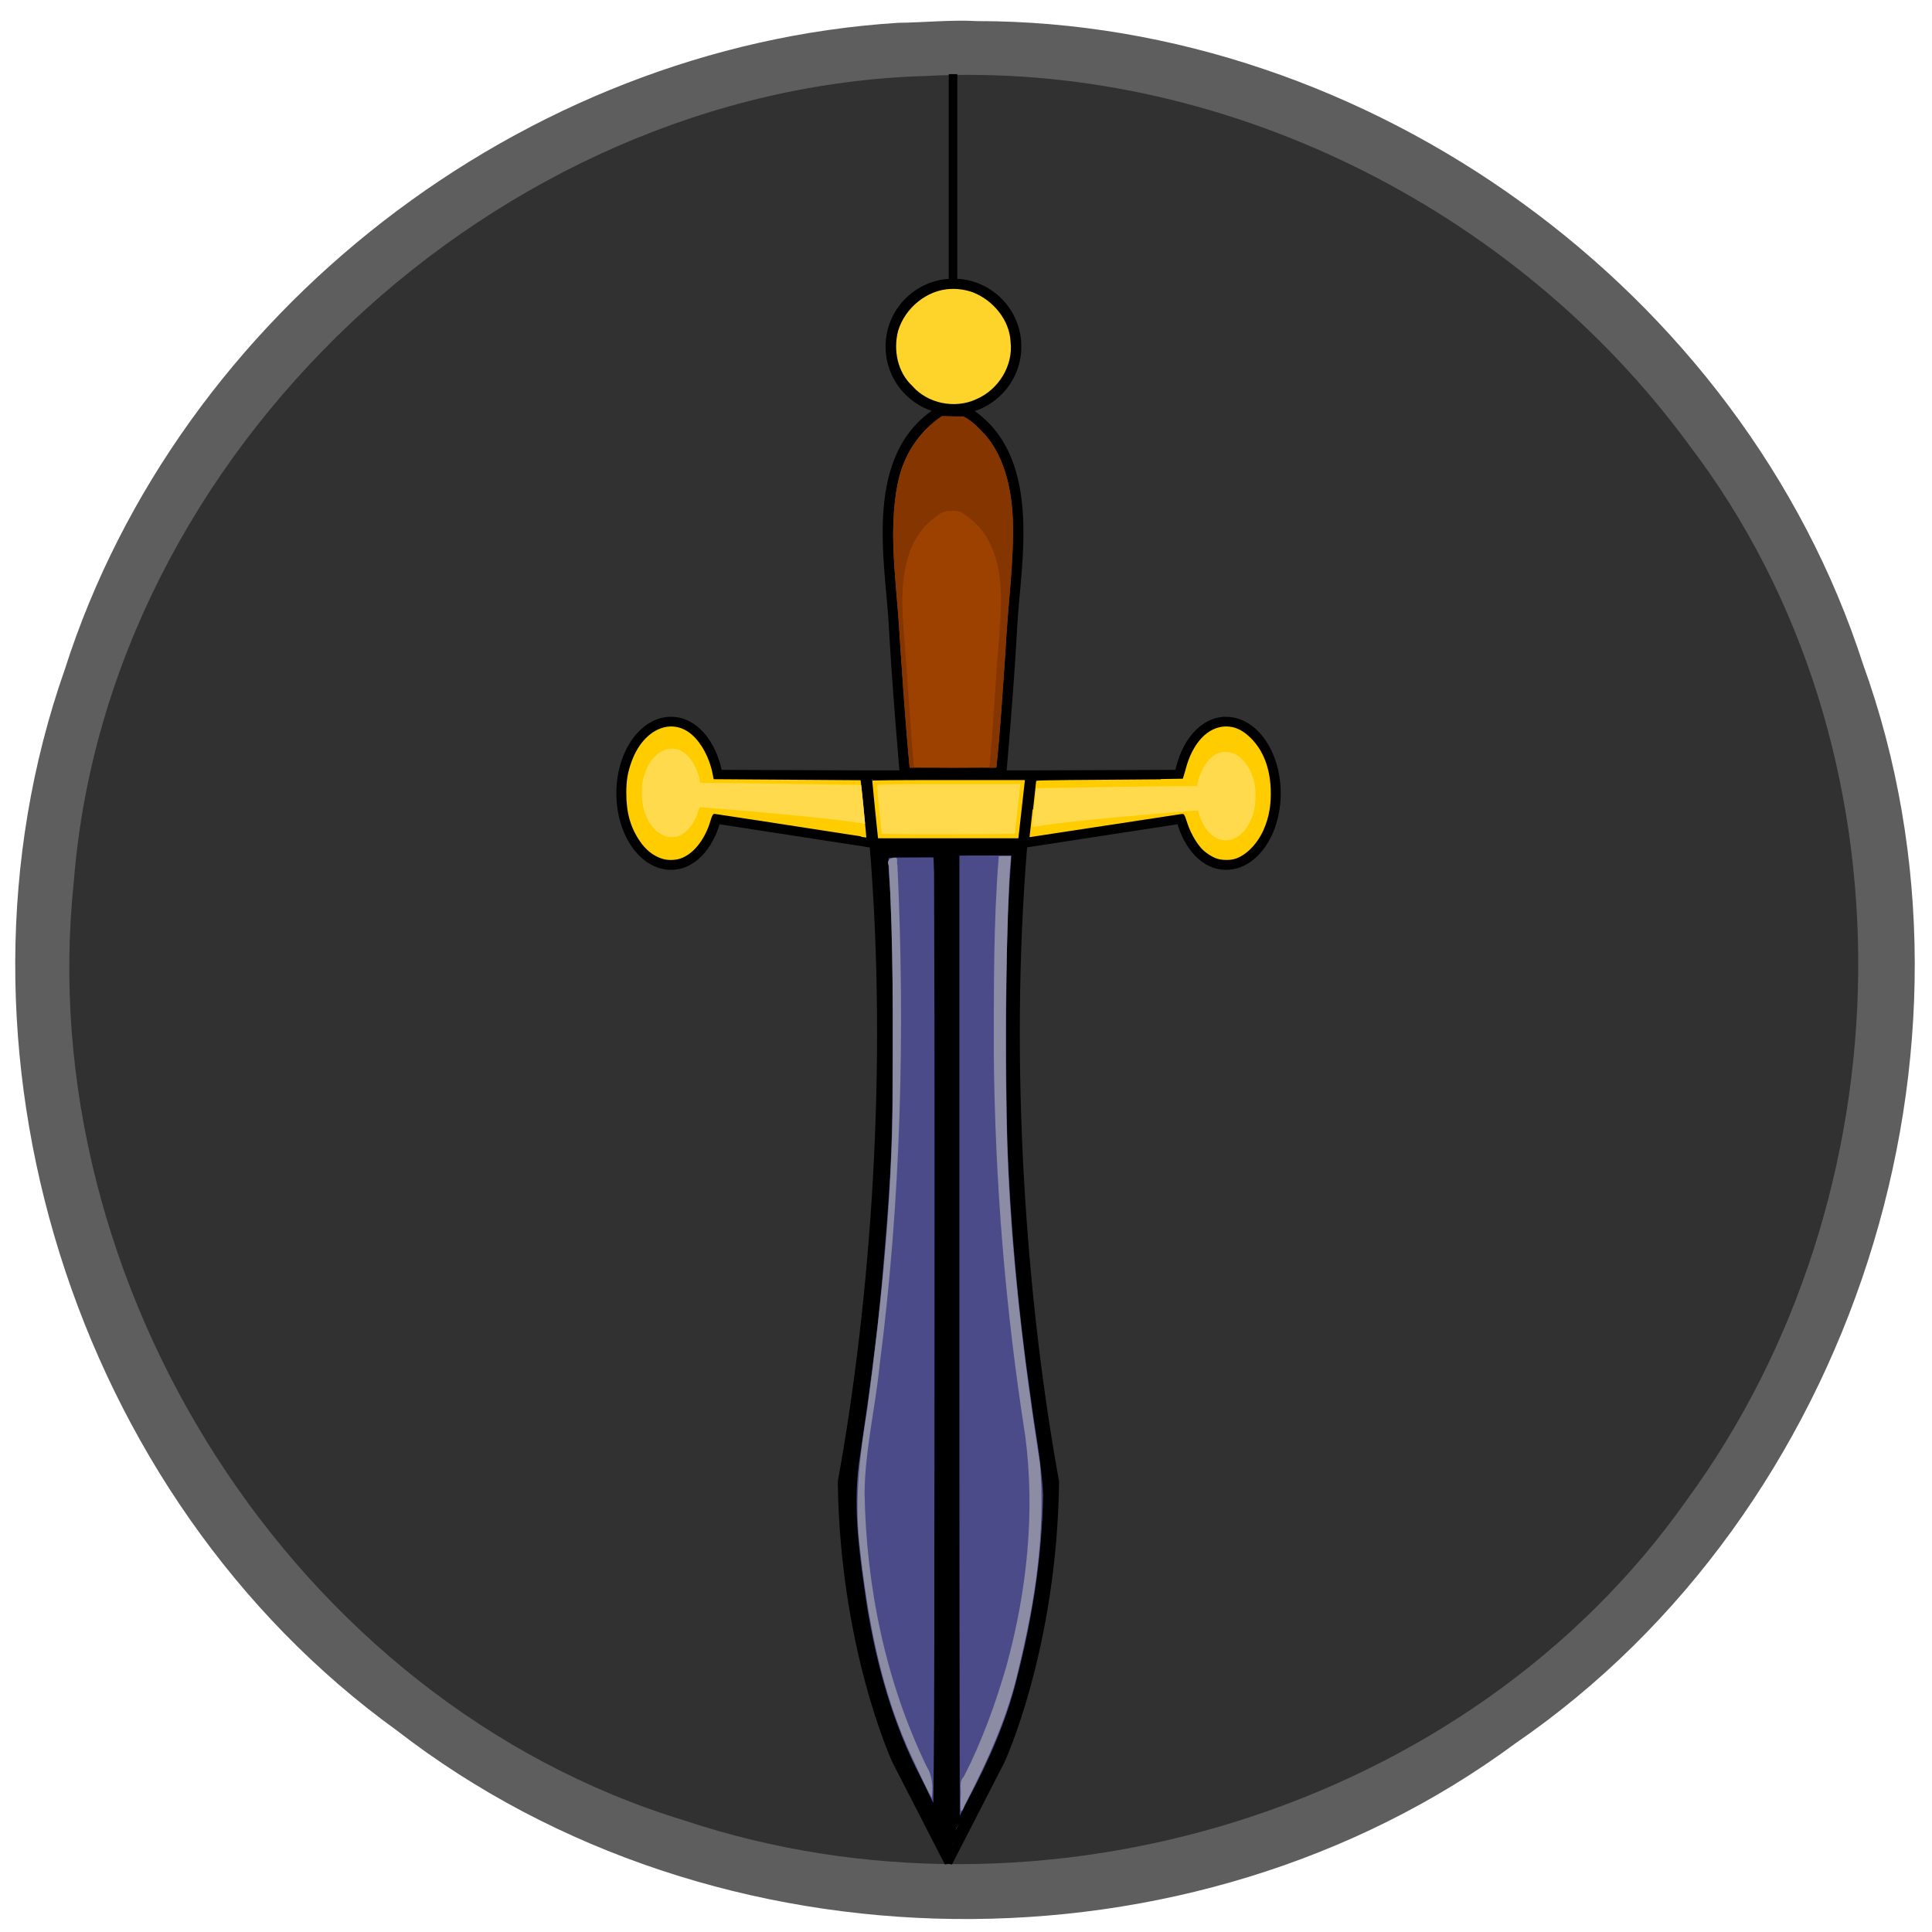 <?xml version="1.0" encoding="UTF-8" standalone="no"?>
<!-- Created with Inkscape (http://www.inkscape.org/) -->

<svg
   xmlns:dc="http://purl.org/dc/elements/1.1/"
   xmlns:cc="http://creativecommons.org/ns#"
   xmlns:rdf="http://www.w3.org/1999/02/22-rdf-syntax-ns#"
   xmlns:svg="http://www.w3.org/2000/svg"
   xmlns="http://www.w3.org/2000/svg"
   xmlns:sodipodi="http://sodipodi.sourceforge.net/DTD/sodipodi-0.dtd"
   xmlns:inkscape="http://www.inkscape.org/namespaces/inkscape"
   width="210mm"
   height="210mm"
   viewBox="0 0 210 210"
   version="1.1"
   id="svg8"
   inkscape:version="0.92.3 (2405546, 2018-03-11)"
   sodipodi:docname="icon.svg">
  <defs
     id="defs2" />
  <sodipodi:namedview
     id="base"
     pagecolor="#ffffff"
     bordercolor="#666666"
     borderopacity="1.0"
     inkscape:pageopacity="0.0"
     inkscape:pageshadow="2"
     inkscape:zoom="0.7"
     inkscape:cx="144.92894"
     inkscape:cy="486.73117"
     inkscape:document-units="mm"
     inkscape:current-layer="layer1"
     showgrid="false"
     showguides="true"
     inkscape:guide-bbox="true"
     inkscape:window-width="1866"
     inkscape:window-height="1051"
     inkscape:window-x="54"
     inkscape:window-y="708"
     inkscape:window-maximized="1" />
  <g
     inkscape:label="Layer 1"
     inkscape:groupmode="layer"
     id="layer1"
     transform="translate(0,-87)">
    <path
       style="fill:#5e5e5e;fill-opacity:1;stroke-width:0.258"
       d="M 97.615,89.48 C 56.917,92.042 19.452,120.877 7.036,159.787 c -14.388,40.938 0.901,89.915 36.102,115.312 34.576,26.784 86.435,27.386 121.607,1.377 36.631,-25.133 52.866,-75.509 37.754,-117.295 -13.098,-40.576 -53.699,-69.878 -96.294,-69.889 -2.859,-0.154 -5.728,0.154 -8.589,0.188 z"
       id="path39"
       inkscape:connector-curvature="0" />
    <path
       style="fill:#313131;fill-opacity:1;stroke-width:0.258"
       d="M 100.648,95.258 C 54.057,96.603 11.674,136.067 8.023,182.842 3.394,226.508 31.893,271.929 74.359,284.867 113.074,297.785 159.622,283.822 183.399,249.97 207.55,216.915 208.71,168.374 183.648,135.441 164.64,109.421 132.508,93.591 100.648,95.258 Z"
       id="path39-3"
       inkscape:connector-curvature="0" />
    <path
       style="fill:none;stroke:#000000;stroke-width:0.858;stroke-linecap:butt;stroke-linejoin:miter;stroke-miterlimit:4;stroke-dasharray:none;stroke-opacity:1"
       d="m 103.092,178.735 -1e-5,110.738 5.697,-11.095 c 0,0 5.663,-12.188 5.9,-30.307 -3.561,-19.571 -5.463,-45.064 -3.448,-69.34"
       id="path4771"
       inkscape:connector-curvature="0" />
    <path
       style="fill:none;stroke:#000000;stroke-width:0.858;stroke-linecap:butt;stroke-linejoin:miter;stroke-miterlimit:4;stroke-dasharray:none;stroke-opacity:1"
       d="m 94.941,178.728 c 2.016,24.277 0.113,49.771 -3.448,69.342 0.237,18.119 5.9,30.307 5.9,30.307 l 5.697,11.094 V 178.735"
       id="path4765"
       inkscape:connector-curvature="0" />
    <circle
       style="fill:none;stroke:#000000;stroke-width:0.858;stroke-miterlimit:4;stroke-dasharray:none;stroke-opacity:1"
       id="path4528"
       cx="103.637"
       cy="124.669"
       r="6.95" />
    <path
       style="fill:none;stroke:#000000;stroke-width:0.858;stroke-linecap:butt;stroke-linejoin:miter;stroke-miterlimit:4;stroke-dasharray:none;stroke-opacity:1"
       d="m 98.233,171.171 c 0,0 -0.836,-9.437 -1.196,-16.225 -0.36,-6.788 -2.954,-18.696 5.33,-23.479"
       id="path4575"
       inkscape:connector-curvature="0"
       sodipodi:nodetypes="ccc" />
    <path
       style="fill:none;stroke:#000000;stroke-width:0.858;stroke-linecap:butt;stroke-linejoin:miter;stroke-miterlimit:4;stroke-dasharray:none;stroke-opacity:1"
       d="m 108.952,171.171 c 0,0 0.836,-9.437 1.196,-16.225 0.36,-6.788 2.954,-18.696 -5.33,-23.479"
       id="path4575-5"
       inkscape:connector-curvature="0"
       sodipodi:nodetypes="ccc" />
    <path
       style="fill:none;stroke:#000000;stroke-width:0.931;stroke-linecap:butt;stroke-linejoin:miter;stroke-miterlimit:4;stroke-dasharray:none;stroke-opacity:1"
       d="M 103.588,117.782 V 95.057"
       id="path4620"
       inkscape:connector-curvature="0" />
    <path
       inkscape:connector-curvature="0"
       id="path4691-9"
       style="fill:none;stroke:#000000;stroke-width:0.858;stroke-linecap:butt;stroke-linejoin:miter;stroke-miterlimit:4;stroke-dasharray:none;stroke-opacity:1"
       d="m 111.937,171.167 -17.825,-6.2e-4 m 0.76,7.565 16.37,6.2e-4 M 72.941,165.34 c -3.046,0 -5.515,3.533 -5.515,7.89 1.01e-4,4.358 2.469,7.89 5.515,7.89 2.266,-0.003 4.144,-1.989 4.972,-5.007 l 16.959,2.617 -0.76,-7.565 -16.016,-0.059 c -0.666,-3.409 -2.68,-5.766 -5.154,-5.766 z m 60.323,6.2e-4 c -2.474,4.2e-4 -4.488,2.358 -5.154,5.766 l -16.016,0.059 -0.853,7.565 17.052,-2.617 c 0.828,3.018 2.705,5.004 4.971,5.007 3.046,2e-5 5.515,-3.532 5.515,-7.89 4e-5,-4.358 -2.469,-7.89 -5.515,-7.89 z" />
    <path
       style="fill:#ffcc00;stroke:#000000;stroke-width:0.307;stroke-miterlimit:4;stroke-dasharray:none;stroke-opacity:1"
       d="m 71.857,180.464 c -0.957,-0.327 -1.758,-0.963 -2.414,-1.914 -1.055,-1.531 -1.525,-3.19 -1.521,-5.366 0.003,-1.383 0.144,-2.226 0.574,-3.43 1.308,-3.659 4.523,-5.053 6.856,-2.973 1.064,0.949 1.93,2.6 2.258,4.31 l 0.087,0.452 7.99,0.055 7.99,0.055 0.041,0.304 c 0.083,0.619 0.633,6.187 0.613,6.205 -0.011,0.01 -1.049,-0.142 -2.307,-0.338 -5.863,-0.913 -14.285,-2.207 -14.369,-2.207 -0.053,0 -0.165,0.249 -0.261,0.581 -0.626,2.165 -1.963,3.826 -3.451,4.286 -0.656,0.203 -1.459,0.195 -2.086,-0.02 z"
       id="path4777"
       inkscape:connector-curvature="0" />
    <path
       style="fill:#ffcc00;stroke:#000000;stroke-width:0.307;stroke-miterlimit:4;stroke-dasharray:none;stroke-opacity:1"
       d="m 132.214,180.475 c -0.566,-0.194 -1.345,-0.712 -1.74,-1.156 -0.694,-0.779 -1.293,-1.894 -1.653,-3.072 -0.106,-0.347 -0.232,-0.63 -0.28,-0.629 -0.048,4.2e-4 -3.837,0.578 -8.42,1.282 -4.583,0.705 -8.337,1.277 -8.342,1.271 -0.005,-0.006 0.152,-1.421 0.348,-3.144 0.197,-1.724 0.358,-3.188 0.359,-3.253 0.003,-0.109 0.703,-0.124 7.984,-0.174 4.39,-0.03 7.99,-0.061 7.999,-0.07 0.009,-0.008 0.113,-0.395 0.23,-0.859 0.76,-3.008 2.507,-4.862 4.583,-4.862 1.008,0 1.9,0.422 2.802,1.326 1.352,1.355 2.095,3.26 2.19,5.614 0.069,1.714 -0.177,3.131 -0.782,4.502 -0.741,1.681 -2.101,3.001 -3.398,3.299 -0.55,0.127 -1.387,0.092 -1.88,-0.077 z"
       id="path4779"
       inkscape:connector-curvature="0" />
    <path
       style="fill:#ffcc00;fill-opacity:1;stroke:#000000;stroke-width:0.307;stroke-miterlimit:4;stroke-dasharray:none;stroke-opacity:1"
       d="m 95.274,178.032 c -0.04,-0.241 -0.631,-6.16 -0.631,-6.314 0,-0.06 2.261,-0.083 8.466,-0.083 h 8.466 l -0.372,3.318 -0.372,3.318 h -7.758 -7.758 z"
       id="path4783"
       inkscape:connector-curvature="0" />
    <path
       style="fill:#4d4d4d;stroke:#000000;stroke-width:0.867;stroke-miterlimit:4;stroke-dasharray:none;stroke-opacity:1"
       d="m 95.511,179.335 c 1.541,20.578 0.626,41.325 -2.34,61.736 -0.585,3.698 -1.402,7.411 -0.965,11.177 0.526,8.106 1.963,16.234 4.897,23.829 1.604,3.703 3.468,7.395 5.392,10.879 0.084,-35.878 0.066,-71.78 0.035,-107.644 -2.336,0.015 -4.699,-0.03 -7.019,0.022 z"
       id="path4807"
       inkscape:connector-curvature="0" />
    <path
       style="fill:#4d4d4d;stroke:#000000;stroke-width:0.711;stroke-miterlimit:4;stroke-dasharray:none;stroke-opacity:1"
       d="m 103.552,179.333 c 0.003,35.978 0.005,71.957 0.007,107.936 2.889,-5.442 5.992,-11.007 7.489,-17.086 1.901,-7.11 3.011,-14.471 3.043,-21.834 -0.883,-6.492 -2.03,-12.957 -2.622,-19.489 -1.226,-11.44 -1.697,-22.951 -1.439,-34.454 0.09,-5.032 0.183,-10.099 0.676,-15.093 -2.381,0.014 -4.786,-0.028 -7.153,0.021 z"
       id="path4809"
       inkscape:connector-curvature="0" />
    <path
       style="fill:#000000;stroke:#000000;stroke-width:0.019;stroke-miterlimit:4;stroke-dasharray:none;stroke-opacity:1"
       d="m 103.518,287.354 c -0.022,0.022 -0.008,0.058 -0.013,0.086 1e-5,0.082 -0.003,0.165 0.003,0.247 0.009,0.031 0.045,0.008 0.048,-0.015 0.043,-0.087 0.091,-0.173 0.132,-0.261 0.005,-0.033 -0.042,-0.028 -0.063,-0.037 -0.035,-0.006 -0.07,-0.025 -0.105,-0.02 z"
       id="path4819"
       inkscape:connector-curvature="0" />
    <path
       style="fill:#9d4100;fill-opacity:1;stroke:#000000;stroke-width:0.434;stroke-miterlimit:4;stroke-dasharray:none;stroke-opacity:1"
       d="m 102.323,132.028 c -2.633,1.671 -4.398,4.499 -4.972,7.542 -1.082,5.506 -0.058,11.11 0.219,16.641 0.333,4.817 0.626,9.64 1.108,14.445 3.256,0.031 6.558,0.029 9.815,6.3e-4 0.471,-4.243 0.694,-8.513 1.011,-12.771 0.206,-4.812 0.952,-9.602 0.808,-14.426 -0.142,-3.222 -0.829,-6.612 -2.913,-9.17 -0.771,-0.84 -1.594,-1.746 -2.619,-2.235 -0.819,-0.007 -1.639,-0.026 -2.457,-0.027 z"
       id="path4821"
       inkscape:connector-curvature="0" />
    <path
       style="fill:#ffd42a;stroke:#000000;stroke-width:0.434;stroke-miterlimit:4;stroke-dasharray:none;stroke-opacity:1"
       d="m 103.368,118.187 c -2.714,0.087 -5.198,2.152 -5.958,4.727 -0.557,2.151 -0.07,4.625 1.588,6.179 1.748,2.002 4.809,2.609 7.211,1.497 2.467,-1.054 4.158,-3.738 3.855,-6.434 -0.116,-2.48 -1.954,-4.679 -4.214,-5.574 -0.791,-0.288 -1.64,-0.422 -2.482,-0.395 z"
       id="path4823"
       inkscape:connector-curvature="0" />
    <path
       style="fill:#ffd42a;stroke:#000000;stroke-width:0.434;stroke-miterlimit:4;stroke-dasharray:none;stroke-opacity:1"
       d="m 96.006,179.794 c 0.788,10.127 0.718,20.297 0.487,30.443 -0.473,11.819 -1.666,23.608 -3.552,35.285 -0.725,4.423 -0.127,8.907 0.392,13.316 0.81,6.03 2.167,12.028 4.491,17.664 1.242,2.883 2.71,5.661 4.106,8.472 0.101,-2.166 0.034,-4.466 0.07,-6.684 0.127,-29.242 0.137,-58.486 0.071,-87.728 -0.031,-3.594 -0.03,-7.211 -0.105,-10.79 -1.983,0.015 -3.993,-0.029 -5.96,0.022 z"
       id="path4825"
       inkscape:connector-curvature="0" />
    <path
       style="fill:#4b4b8a;fill-opacity:1;stroke:#000000;stroke-width:0.434;stroke-miterlimit:4;stroke-dasharray:none;stroke-opacity:1"
       d="m 107.11,179.769 c -1.019,-0.003 -2.036,-5.9e-4 -3.043,0.023 0.013,35.107 -0.031,70.213 0.04,105.32 0.509,-0.675 0.865,-1.611 1.305,-2.385 2.232,-4.231 4.216,-8.629 5.34,-13.296 1.68,-6.528 2.743,-13.243 2.845,-19.99 -0.182,-3.676 -0.945,-7.294 -1.397,-10.942 -1.314,-9.136 -2.158,-18.343 -2.496,-27.567 -0.174,-7.659 -0.159,-15.324 0.01,-22.983 0.063,-2.728 0.282,-5.472 0.45,-8.178 -1.015,0.007 -2.036,-2.3e-4 -3.054,-0.003 z m -5.454,0.211 c -0.855,6e-4 -1.71,6.1e-4 -2.565,0.002 -0.893,0.04 -1.84,-0.061 -2.706,0.106 -0.113,1.629 0.183,3.273 0.208,4.908 0.337,7.511 0.206,15.033 0.183,22.548 -0.053,6.245 -0.581,12.475 -1.12,18.694 -0.596,6.635 -1.538,13.23 -2.513,19.817 -0.67,5.152 0.114,10.342 0.859,15.44 1.052,6.514 2.832,12.968 5.91,18.832 0.588,1.141 1.12,2.404 1.745,3.47 0.174,-12.595 0.094,-25.191 0.132,-37.787 0,-21.404 0.045,-42.808 -0.044,-64.211 -0.037,-0.603 -0.019,-1.231 -0.089,-1.819 z"
       id="path4829"
       inkscape:connector-curvature="0" />
    <path
       style="fill:#ffda4d;fill-opacity:1;stroke:none;stroke-width:0.434;stroke-miterlimit:4;stroke-dasharray:none;stroke-opacity:1"
       d="m 101.511,172.234 c -2.059,0.028 -4.127,-0.026 -6.176,0.069 0.115,1.789 0.308,3.554 0.513,5.334 4.816,0.091 9.632,0.035 14.448,-3.9e-4 0.193,-1.802 0.434,-3.599 0.594,-5.405 -3.127,-6.2e-4 -6.253,-3e-5 -9.38,0.002 z"
       id="path4833"
       inkscape:connector-curvature="0" />
    <path
       style="fill:#8c8ca4;fill-opacity:1;stroke:none;stroke-width:0.613;stroke-miterlimit:4;stroke-dasharray:none;stroke-opacity:1"
       d="m 97.333,180.225 c -0.593,0.008 -0.992,0.261 -0.719,0.924 0.494,8.363 0.429,16.752 0.418,25.128 -0.077,11.315 -1.246,22.594 -2.746,33.799 -0.779,4.773 -1.409,9.629 -0.894,14.467 0.855,8.127 2.322,16.321 5.865,23.751 0.655,1.379 1.302,2.849 2.023,4.139 0.141,-1.179 0.092,-2.4 -0.564,-3.43 -4.46,-9.246 -6.575,-19.539 -6.741,-29.775 0.057,-4.623 1.157,-9.15 1.623,-13.738 2.339,-18.04 2.795,-36.29 1.949,-54.45 -0.111,-0.157 0.099,-0.831 -0.213,-0.814 z"
       id="path4869"
       inkscape:connector-curvature="0" />
    <path
       style="fill:#8c8ca4;fill-opacity:1;stroke:none;stroke-width:0.613;stroke-miterlimit:4;stroke-dasharray:none;stroke-opacity:1"
       d="m 108.562,180.074 c -0.584,7.17 -0.53,14.376 -0.54,21.565 0.135,13.868 1.263,27.723 3.416,41.424 1.101,8.372 0.178,16.944 -2.052,25.06 -1.193,4.117 -2.667,8.18 -4.623,11.998 -0.582,0.539 -0.239,1.487 -0.346,2.196 0.012,0.739 -0.141,2.473 0.442,0.877 2.465,-4.744 4.713,-9.65 5.873,-14.895 1.767,-7.225 2.922,-14.71 2.309,-22.159 -1.78,-11.449 -3.173,-22.975 -3.554,-34.564 -0.284,-9.626 -0.187,-19.265 0.21,-28.886 0.029,-0.878 0.148,-1.774 0.191,-2.635 -0.438,0.015 -0.901,-0.028 -1.327,0.019 z"
       id="path4871"
       inkscape:connector-curvature="0" />
    <path
       style="fill:#ffd42a;stroke:none;stroke-width:0.434;stroke-miterlimit:4;stroke-dasharray:none;stroke-opacity:1"
       d="m 103.434,119.748 c -5.845,0.023 -6.162,9.329 -0.395,9.793 5.981,1.007 7.588,-8.651 1.62,-9.68 -0.403,-0.082 -0.814,-0.127 -1.225,-0.113 z"
       id="path4823-0"
       inkscape:connector-curvature="0" />
    <path
       style="fill:#ffda4d;fill-opacity:1;stroke:none;stroke-width:0.199;stroke-miterlimit:4;stroke-dasharray:none;stroke-opacity:1"
       d="m 72.317,177.886 c -0.621,-0.213 -1.142,-0.625 -1.567,-1.243 -0.685,-0.994 -0.991,-2.072 -0.988,-3.485 0.002,-0.898 0.093,-1.446 0.373,-2.227 0.849,-2.376 2.937,-3.281 4.452,-1.931 0.691,0.616 1.253,1.689 1.467,2.799 l 0.056,0.293 5.188,0.036 12.306,0.192 0.026,0.198 c 0.054,0.402 0.411,4.018 0.398,4.029 -0.007,0.006 -0.681,-0.092 -1.498,-0.22 -3.807,-0.593 -16.394,-1.59 -16.448,-1.59 -0.035,0 -0.107,0.162 -0.17,0.377 -0.406,1.406 -1.275,2.485 -2.241,2.783 -0.426,0.132 -0.947,0.127 -1.355,-0.013 z"
       id="path4777-9"
       inkscape:connector-curvature="0"
       sodipodi:nodetypes="cccccccccccsscscc" />
    <path
       style="fill:#ffda4d;fill-opacity:1;stroke:none;stroke-width:0.199;stroke-miterlimit:4;stroke-dasharray:none;stroke-opacity:1"
       d="m 133.916,178.234 c 0.621,-0.213 1.142,-0.625 1.567,-1.243 0.685,-0.994 0.991,-2.072 0.988,-3.485 -0.002,-0.898 -0.093,-1.446 -0.373,-2.227 -0.849,-2.376 -2.937,-3.281 -4.452,-1.931 -0.691,0.616 -1.253,1.689 -1.467,2.799 l -0.056,0.293 -5.188,0.036 -12.306,0.192 -0.026,0.198 c -0.054,0.402 -0.411,4.018 -0.398,4.029 0.007,0.006 0.681,-0.092 1.498,-0.22 3.807,-0.593 16.394,-1.59 16.448,-1.59 0.035,0 0.107,0.162 0.17,0.377 0.406,1.406 1.275,2.485 2.241,2.783 0.426,0.132 0.947,0.127 1.355,-0.013 z"
       id="path4777-9-0"
       inkscape:connector-curvature="0"
       sodipodi:nodetypes="cccccccccccsscscc" />
    <path
       style="fill:#853500;fill-opacity:1;stroke:none;stroke-width:0.158;stroke-miterlimit:4;stroke-dasharray:none;stroke-opacity:1"
       d="m 102.38,132.232 c -2.011,1.38 -3.57,3.405 -4.352,5.718 -0.767,2.289 -0.911,4.729 -0.944,7.126 0.047,3.95 0.542,7.876 0.758,11.818 0.292,4.514 0.616,9.027 1.03,13.532 0.116,-0.013 0.396,0.1 0.469,-0.056 -0.37,-4.044 -0.605,-8.101 -0.894,-12.152 -0.262,-3.309 -0.706,-6.7 0.062,-9.974 0.425,-1.825 1.326,-3.588 2.813,-4.768 0.557,-0.442 1.158,-0.983 1.916,-0.937 0.508,-0.018 1.065,-0.047 1.481,0.301 1.12,0.719 2.084,1.689 2.7,2.876 1.354,2.478 1.478,5.393 1.345,8.152 -0.143,2.6 -0.421,5.191 -0.554,7.792 -0.187,2.866 -0.413,5.73 -0.65,8.591 0,0.315 0.422,0.168 0.617,0.181 0.241,-0.114 0.121,-0.476 0.19,-0.684 0.495,-5.082 0.773,-10.181 1.136,-15.274 0.281,-3.873 0.763,-7.753 0.539,-11.642 -0.195,-2.91 -0.874,-5.926 -2.717,-8.259 -0.702,-0.807 -1.457,-1.602 -2.375,-2.165 -0.552,-0.213 -1.171,-0.098 -1.75,-0.157 -0.274,-0.005 -0.549,-0.022 -0.821,-0.019 z"
       id="path5185"
       inkscape:connector-curvature="0" />
  </g>
</svg>
